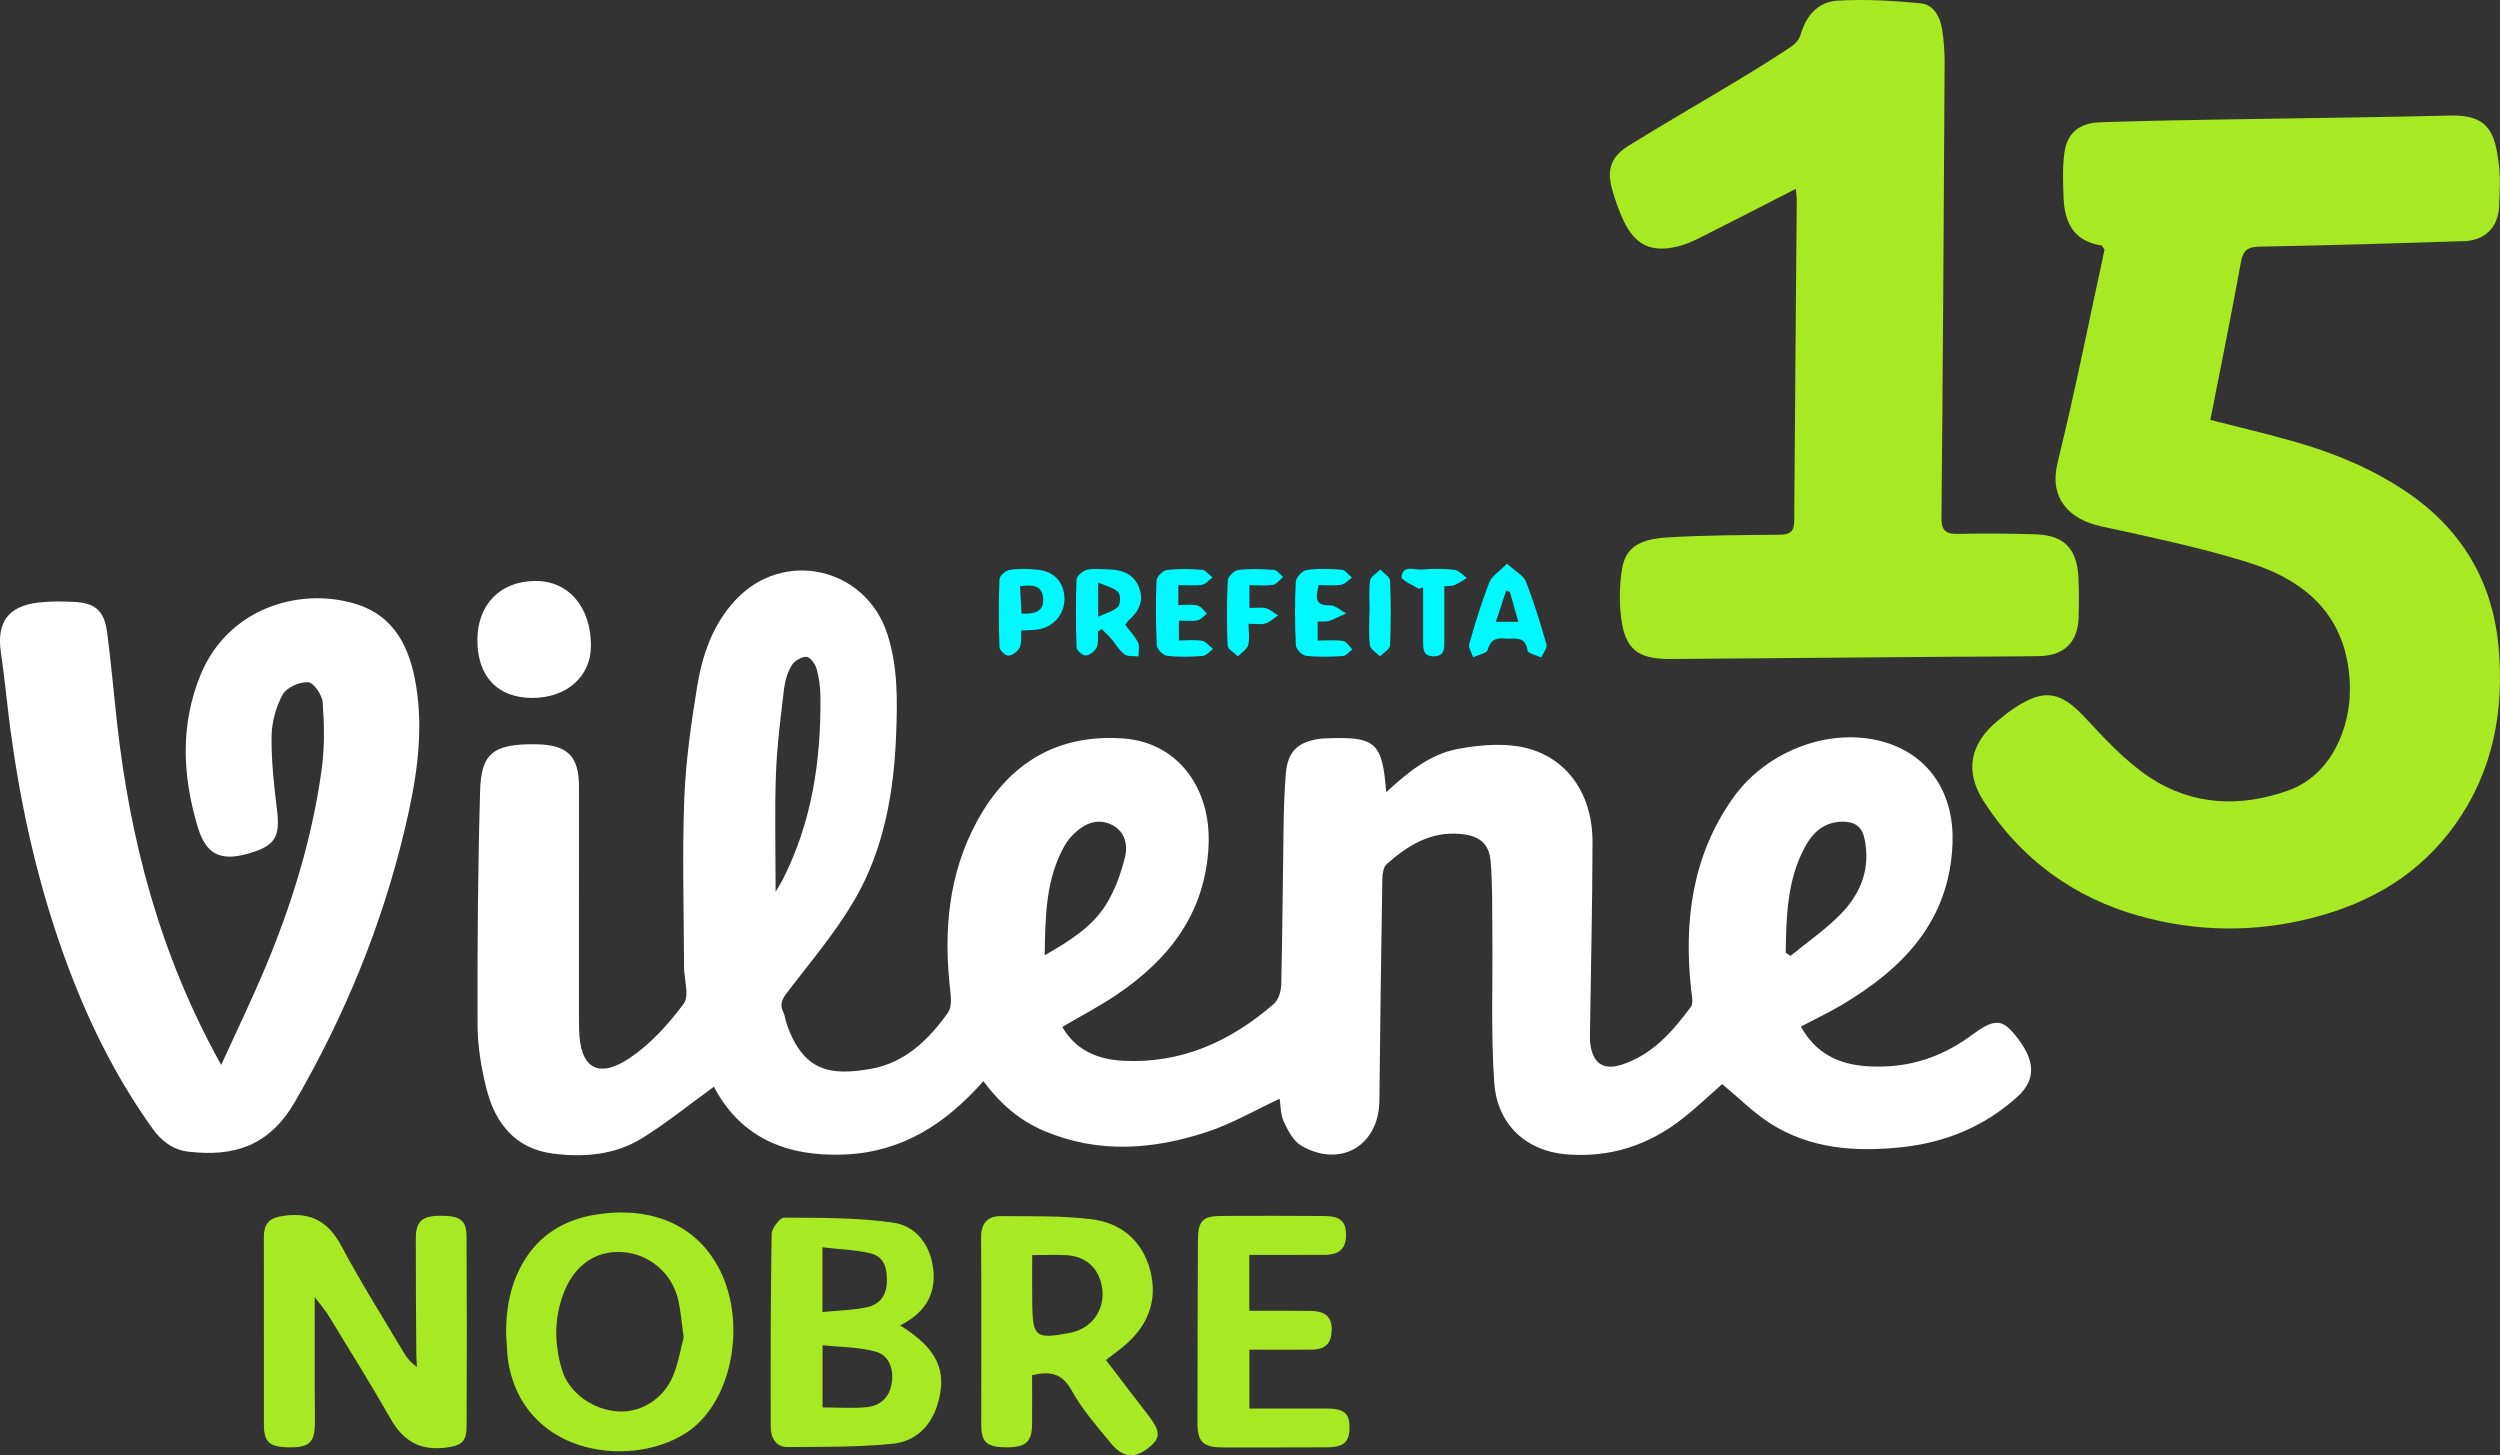 <svg xmlns="http://www.w3.org/2000/svg" id="Camada_2" data-name="Camada 2" viewBox="0 0 3613.78 2103.64"><rect x="0" y="0" width="3613.78" height="2103.64" fill="#333333" stroke="none"/><defs><style>.cls-1{fill:#fff}.cls-2{fill:#a7e923}.cls-3{fill:#00f9fe}</style></defs><g id="Camada_1-2" data-name="Camada 1"><path d="M2603.19 1483.98c27.4 49.29 71.48 59.1 119.86 57.65 46.8-1.4 89.01-17.1 126.81-45.18 32.1-23.85 43.62-23.64 61.98-1.6 30.58 36.71 32.2 65.13 4.57 90.3-47.53 43.29-104.58 66.46-167.54 73.15-66.17 7.04-131.84 2.68-189.9-34.41-24.8-15.84-45.98-37.35-69.55-56.9-17.56 15.38-36.99 34.08-58.13 50.59-49.12 38.37-104.74 56.25-167.59 50.99-56.58-4.73-99.46-42.18-103.73-103.45-4.99-71.68-2.03-143.91-2.77-215.9-.36-34.88.45-69.9-2.51-104.58-2.29-26.84-18.09-37.1-44.64-39.26-42.94-3.51-75.44 17.19-105.41 43.53-4.73 4.16-6.33 13.83-6.44 21-1.74 107.06-3.21 214.12-4.28 321.18-.65 64.75-56.12 97.84-112.77 65.1-11.48-6.63-19.35-21.9-25.39-34.81-4.84-10.35-4.4-23.17-6.01-33.16-35.07 16.34-68.54 35.97-104.55 47.87-78.14 25.82-157.47 31.9-235.86-1.34-35.62-15.1-63.91-39.52-87.85-71.97-53.81 61.04-116.78 102.5-200.07 106.08-83.94 3.61-150.73-24.01-189.45-98.02-35.04 25.39-68.09 52.32-104.05 74.56-38.97 24.1-83.85 27.9-128.44 22.17-55.39-7.12-84.29-44.84-96.73-95.48-7.24-29.49-12.34-60.35-12.43-90.61-.31-112.76.42-225.57 3.7-338.28 1.55-53.13 17.68-68.36 80.95-67.34 45.56.74 62 16.92 62 62.16 0 107.81-.06 215.62-.08 323.43 0 8.57.06 17.14.19 25.7.84 56.53 27.03 73.48 73.73 41.89 29.97-20.27 55.77-48.85 77.46-78.13 8.55-11.54.61-35.12.55-53.22-.26-80.51-2.72-161.11.25-241.51 2.02-54.56 9.84-109.13 18.56-163.13 7.42-45.95 22.46-90.06 55.21-125.38 69.32-74.79 188.5-47.92 219.81 48.78 15.29 47.24 14.62 95.66 12.8 143.98-3.17 84.04-17.32 166.61-60 239.98-27.02 46.45-62.26 88.25-95.22 131.05-8.14 10.56-14.4 18.59-7.89 31.81 2.46 5 2.81 10.99 4.66 16.35 24.29 70.32 64.27 75.49 122.13 65.36 48.79-8.54 83.41-42.09 111.23-81.25 5.5-7.74 4.46-21.68 3.22-32.39-9.87-85.41-2.72-168.49 39.14-244.93 45.45-82.98 115.26-126.17 212.22-118.85 76.56 5.78 126.18 70.89 122.07 155.16-4.72 96.73-56.35 163.36-132.56 214.94-24.71 16.73-51.38 30.57-78.86 46.74 19.06 33.46 50.68 47 87.7 48.94 84.42 4.41 155.75-28.06 218.11-82.24 6.78-5.89 10.47-18.59 10.69-28.24 1.76-76.36 2.15-152.75 3.36-229.12.39-24.95 1.19-49.95 3.18-74.82 2.53-31.76 16.03-45.59 47.22-50.8 3.5-.58 7.1-.66 10.66-.81 72.17-2.92 81.63 5.31 87.24 77.73 30.9-28.14 62.54-54.71 103.27-62.37 28.24-5.31 58.55-8.26 86.65-3.94 66.76 10.27 108.46 64.76 108.33 138.24-.16 91.34-2.39 182.68-3.66 274.02-.09 6.42-.37 12.94.6 19.24 4.19 27.25 18.92 37.2 45.22 28.75 44.35-14.24 73.49-47.83 100.01-83.51 4.01-5.4 1.28-16.45.39-24.76-10.59-98.42 1.16-192.12 59.32-275.55 50.26-72.1 146.5-106.45 224.48-81.08 62.8 20.44 96.97 75.43 94.01 146.04-4.66 111.1-70.69 179.17-159.26 231.99-18.84 11.24-38.77 20.66-59.91 31.82Zm-1482.06-194.82c4.77-8.16 7.7-12.67 10.13-17.43 42.43-83.26 55.64-172.63 54.7-264.8-.14-13.45-1.88-27.27-5.53-40.16-1.98-6.99-9.39-17.14-14.68-17.34-7.18-.27-17.45 5.93-21.37 12.4-6.04 9.99-9.69 22.34-11.07 34.07-4.82 40.97-10.22 82.04-11.69 123.21-1.97 55.18-.49 110.48-.49 170.05Zm1460.09 87.82c2.33 1.6 4.65 3.2 6.98 4.79 24.56-20.18 51.15-38.39 73.18-61.04 29-29.81 43-66.54 33.6-109.31-3.59-16.36-13.69-23.53-30.38-23.67-27.01-.23-43.84 14.87-55.58 36.63-25.87 47.95-26.84 100.33-27.8 152.6Zm-1071.12 3.92c35.87-20.71 67.64-40.47 87.79-71.92 13.37-20.86 22.21-45.61 28.28-69.82 4.25-16.94.54-36.75-18.08-46.44-18.38-9.57-36.19-4.44-51.3 8.48-6.91 5.91-13.33 13.16-17.79 21.03-27.37 48.26-28.02 101.26-28.89 158.67Z" class="cls-1"/><path d="M3195.1 607.01c40.93 10.51 82.38 20.14 123.22 31.88 56.22 16.16 110 38.43 158.88 71.15 80.18 53.68 125.76 129.21 134.47 224.73 8.36 91.7-7.39 178.94-61.97 256.08-50.88 71.91-121.4 113.68-205.5 135.54-84.18 21.89-168.31 20.86-251.46-2.28-95.49-26.57-171.39-82.31-225.24-165.75-28.18-43.68-19.76-83.6 20.51-116.76 8.21-6.76 16.56-13.47 25.46-19.25 42.26-27.42 65.82-22.25 100.11 14.5 28.9 30.98 58.36 63.26 93.24 86.44 62.53 41.58 132.89 44.18 202.65 18.71 57.54-21.02 90.33-87.35 87.17-155.03-4.54-97.16-63.46-147.89-147.21-174.1-69.61-21.78-141.53-36.49-212.89-52.24-46.45-10.25-74.71-41.29-62.31-91.66 25.3-102.81 45.86-206.79 67.89-308.04-2.76-3.94-3.43-5.97-4.38-6.11-39.02-5.73-53.16-32.08-54.73-67.56-.98-22.03-1.83-44.45 1.07-66.18 3.81-28.51 21.28-43.3 51.21-44.33 65.59-2.26 131.23-3.23 196.86-4.39 103.45-1.84 206.91-2.72 310.34-5.35 57.01-1.45 63.87 28.38 69.29 67.33 2.93 21.02 1.61 42.79.68 64.15-1.31 29.95-20.26 49.06-50.47 50.05-98.4 3.21-196.82 6.19-295.26 7.94-17.79.32-24.33 5.17-27.55 22.98-13.63 75.57-29.06 150.81-44.09 227.52Z" class="cls-2"/><path d="M2595.94 272.99c-48.23 24.62-93.68 48.05-139.38 70.99-10.1 5.07-20.75 9.7-31.68 12.32-38.17 9.15-61.38-1.98-78.22-37.76-6.63-14.09-11.8-29.04-16.11-44.03-8.37-29.12-2.12-48.03 23.93-64.13 51.97-32.13 104.94-62.63 157.27-94.17 26.19-15.78 52.14-31.99 77.62-48.89 5.87-3.9 11.63-10.76 13.51-17.38 7.86-27.59 25.56-47.37 53.07-48.98 39.91-2.34 80.37-.11 120.25 3.79 19.52 1.91 28.63 20.15 31.39 38.88 2.28 15.47 3.48 31.25 3.39 46.88-1.2 219.14-2.46 438.28-4.57 657.41-.19 19.63 6.45 24.27 24.56 23.83 37.09-.91 74.24-.49 111.33.6 40.63 1.2 59.63 20.04 61.98 60.88 1.15 19.92.97 39.97.32 59.92-1.15 35.3-20.99 54.66-56.89 55.26-44.25.74-88.51.62-132.76.97-133.48 1.06-266.96 2.27-400.44 3.22-47.31.34-65.93-14.52-71.3-60.72-2.6-22.34-2.21-45.68 1.18-67.9 4.66-30.51 22.11-44.54 66.26-47.17 54.11-3.22 108.43-3.35 162.67-3.91 14.66-.15 20.14-5.06 20.24-19.89.97-154.16 2.43-308.33 3.66-462.49.04-5.48-.78-10.96-1.28-17.54Z" class="cls-2"/><path d="M319.73 1539.33c22.38-49.11 43.7-93.12 62.67-138.12 39.35-93.38 69.15-189.81 82.75-290.42 4.25-31.44 3.62-63.94 1.29-95.67-.79-10.74-13.24-28.61-21.11-29.02-12.32-.64-31.08 7.6-36.66 17.8-9.83 17.96-15.86 40.19-16.12 60.72-.45 35.4 3.6 71.01 7.88 106.28 4.74 39.07-2.8 51.98-41.71 63.02-40.5 11.49-61.1 1.02-73.07-39.13-21.92-73.55-25.4-146.98 4.42-219.61 38.81-94.53 140.74-127.13 223.22-102.47 57.36 17.15 79.2 63.96 88.12 118.09 11.7 71.03-.27 140.6-16.7 209.5-33.08 138.72-86.82 268.67-158.4 392.41-36.78 63.58-87.86 79.84-153.99 72.04-22.81-2.69-39.19-15.7-52.14-33.8-55.59-77.66-96.67-162.76-128.67-252.41-39.88-111.71-64.66-226.93-79.04-344.51-3.71-30.36-6.75-60.82-11.18-91.07-6.35-43.39 10.57-67 54.5-72.01 16.92-1.93 34.22-1.78 51.27-.93 30.7 1.52 43.69 12.89 47.78 43.94 5.57 42.33 9.23 84.92 13.92 127.37 19.1 172.79 62.05 338.44 150.97 498.01Z" class="cls-1"/><path d="M454.94 1875.03c0 48.99-.03 92.88.01 136.76.01 15.71.5 31.42.23 47.12-.44 26.01-8.64 33.41-35.93 33.25-29.83-.17-37.76-6.97-37.79-33.36-.12-89.96-.14-179.92-.05-269.88.02-22.18 8.79-28.97 31-31.76 38.18-4.79 62.69 9.44 80.98 43.76 28.12 52.76 60.12 103.47 90.69 154.92 4.31 7.26 9.78 13.83 18.63 20.33-.33-6.43-.9-12.86-.94-19.3-.34-55.69-.87-111.37-.72-167.06.07-24.33 9.31-32.26 34.96-32.41 29.11-.17 38.28 6.1 38.42 30.47.55 91.37.5 182.75.07 274.13-.11 23.29-8.58 28.19-31.68 30.78-36.78 4.12-60.47-10.72-78.34-42.11-28.52-50.08-59.11-99-89.12-148.23-5.03-8.26-11.56-15.61-20.43-27.4ZM1301.08 1915.83c54.14 33.55 68.74 66.04 54.22 114.09-9.93 32.85-33.02 53.94-65.16 57.1-50.22 4.93-101.04 4.36-151.62 4.69-17.59.11-24.39-14.05-24.42-29.5-.2-92.78-.23-185.56 1.31-278.31.14-8.4 11.85-23.82 18.11-23.78 52.41.33 105.32-.16 157.02 7.12 35.37 4.98 55.55 34.45 58.77 70.2 3.17 35.25-13.8 61.51-48.22 78.4Zm-112.07 118.6c23.21 0 44 1.72 64.37-.48 20.37-2.2 33.29-15.28 35.92-36.5 2.47-19.92-4.95-38.53-23.17-43.59-24.42-6.78-50.81-6.45-77.11-9.26v89.82Zm-.17-137.9c23.2-2.29 44.46-2.54 64.8-6.98 17-3.71 27.48-16.05 28.27-35.32.79-19.49-2.91-37.56-23.59-42.51-22.13-5.29-45.38-5.86-69.47-8.65v93.46ZM731.57 1928.6c-.29-37.84 6.31-73.8 26.28-106.51 22.52-36.88 56.68-57.65 97.9-65.39 69.72-13.08 143.39 3.74 182.05 73.89 41.94 76.12 22.8 191.39-41.27 237.42-76.62 55.05-235.03 39.83-261.06-94.84-2.82-14.57-2.67-29.71-3.91-44.58Zm256.67 4.69c-3.01-21.6-4.13-37.98-7.73-53.8-8.99-39.49-42.37-67.39-81.63-69.64-37.34-2.14-67.79 18.58-83.31 57.29-14.89 37.14-14.5 75.18-3.24 112.84 9.93 33.22 44.36 57.82 80.65 60.24 33.5 2.23 66.46-17.96 80.36-52.37 7.56-18.73 10.83-39.19 14.9-54.55ZM1598.65 1965.94c20.43 26.67 40.09 52.7 60.15 78.41 18.07 23.17 19.26 32.9 4.57 45.86-21.07 18.59-39.21 18.31-57.19-3.53-20.31-24.67-41.91-49.12-57.2-76.84-13.57-24.6-30.47-28.11-57.05-22.14 0 23.29.14 47.31-.04 71.32-.19 24.9-9.27 33.13-35.95 33.09-29.67-.04-37.54-6.87-37.56-33.3-.04-89.94.39-179.87-.19-269.81-.14-21.03 9.63-31.31 29.07-31.13 43.42.42 87.19-.73 130.13 4.46 42.58 5.15 73.76 30.69 85.12 73.51 10.99 41.39-1.54 77.36-33.41 106.09-8.42 7.59-17.83 14.09-30.48 23.99Zm-106.59-151.67c0 25.65-.27 48.3.06 70.93.68 47.21 5.13 50.66 52.39 41.87 1.4-.26 2.78-.6 4.18-.89 27.99-5.83 46.75-30.35 44.95-58.77-1.93-30.51-20.92-50.85-50.87-52.95-15.51-1.09-31.16-.19-50.71-.19ZM1805.87 1814.01v80.75c30.13 0 59.15-.31 88.16.12 17.28.26 31.15 5.33 30.96 26.7-.17 19.75-8.35 29.01-28.34 29.29-29.79.43-59.58.11-90.66.11v85.04c37.85 0 74.74-.08 111.63.03 25.44.07 33.31 6.89 33.06 28.08-.25 20.93-8.5 27.94-33.53 28.01-49.96.14-99.91.27-149.87.14-28.1-.07-36.38-8.07-36.36-35.38.08-87.78.29-175.55.72-263.33.14-29.23 6.45-35.78 34.79-35.94 49.24-.28 98.49-.15 147.73.13 23.35.13 31.71 7.86 31.55 27.78-.16 19.47-9.8 28.33-31.51 28.42-35.54.13-71.08.04-108.35.04Z" class="cls-2"/><path d="M769.08 1008.85c-50.23-.17-79.59-31.72-79-84.89.57-51.05 33.92-84.28 84.48-84.17 47.64.11 79.8 38.01 79.65 93.86-.12 44.41-35.16 75.37-85.12 75.2Z" class="cls-1"/><path d="M1587.19 912.55c-.43 7.74 1.06 16.32-1.88 22.94-2.46 5.53-9.8 11.48-15.54 12.1-4.25.46-13.35-7.19-13.51-11.48-1.21-32.76-1.38-65.61-.14-98.37.19-5.01 8.67-12.37 14.53-13.88 9.39-2.41 19.81-1.07 29.79-.9 19.58.32 37.18 5.11 45.6 25.12 8.48 20.16.08 35.8-15.03 49.13-1.52 1.34-2.51 3.29-4.45 5.9 6.32 8.5 13.88 16.36 18.45 25.68 2.69 5.49.64 13.31.72 20.09-6.94-.86-15.6.54-20.43-3.11-7.71-5.83-12.68-15.18-19.17-22.73-4.17-4.86-9-9.15-13.53-13.7-1.81 1.07-3.61 2.14-5.42 3.21Zm.26-70.59v49.5c12.25-5.77 22.72-8.07 28.78-14.52 3.73-3.97 3.78-17.23.06-21.06-6.17-6.35-16.7-8.47-28.84-13.92ZM2178.3 814.86c12.28 11.16 23.89 16.86 27.38 25.75 11.68 29.72 21.05 60.41 29.76 91.17 1.44 5.08-4.93 12.36-7.69 18.62-6.87-3.3-19.15-5.89-19.7-10.03-3.01-22.68-19.55-15.99-32.57-17.35-12.75-1.33-21.05 1.68-25 16.3-1.37 5.1-13.72 7.24-21.05 10.73-2.04-6.43-7.16-13.73-5.62-19.13 8.55-30.01 17.7-59.96 28.95-89.03 3.51-9.07 14.18-15.36 25.56-27.01Zm4.09 40.48c-1.71-.59-3.43-1.19-5.14-1.78-4.74 14.39-9.49 28.78-14.92 45.26h32.5c-4.5-15.72-8.47-29.6-12.44-43.48ZM1476.32 911.4c-.72 9.68.68 18.34-2.46 24.77-2.68 5.48-10.37 11.04-16.27 11.53-4.11.34-12.67-7.71-12.83-12.23-1.14-32.71-1.28-65.49 0-98.18.19-4.9 8.96-12.67 14.59-13.51 13.22-1.97 27.05-1.56 40.45-.28 24.36 2.34 38.89 18.94 38.9 42.54.01 22.12-16.37 40.85-38.85 43.92-6.97.95-14.07.9-23.54 1.44Zm-1.84-63.99c.79 14.49 1.47 27.07 2.14 39.46 20.58 1.32 33.07-3.81 31.29-22.81-1.72-18.31-15.68-18.99-33.43-16.65ZM1703.31 845.77v28.91c9.69 0 18.99-1.42 27.53.53 5.21 1.19 9.23 7.56 13.79 11.6-4.4 3.43-8.39 8.86-13.28 9.85-8.15 1.65-16.87.45-27.21.45v28.62c11.22 0 22.59-1.38 33.37.55 5.85 1.05 10.7 7.74 15.99 11.88-5.05 3.51-9.91 9.65-15.2 10.05-16.97 1.29-34.26 1.76-51.1-.25-5.75-.69-14.77-9.41-15.04-14.83-1.56-31.22-1.7-62.59-.39-93.83.23-5.54 9.07-14.58 14.78-15.29 16.82-2.1 34.13-1.73 51.08-.35 5.3.43 10.08 7.16 15.1 11-4.99 3.7-9.6 9.69-15.06 10.6-10.31 1.71-21.11.49-34.36.49ZM1904.73 898.44v27.53c13.07 0 25.18-1.23 36.82.58 4.94.77 8.88 7.91 13.28 12.16-4.54 3.34-8.91 9.26-13.64 9.56-17.74 1.14-35.75 1.7-53.34-.3-5.62-.64-14.4-9.67-14.67-15.2-1.49-30.58-1.68-61.31-.12-91.88.31-6.16 9.5-16.05 15.63-16.92 16.77-2.39 34.17-1.78 51.15-.37 5.06.42 9.56 7.45 14.31 11.45-5.15 3.56-9.95 9.3-15.52 10.19-10.31 1.66-21.08.47-32.58.47-3.28 16.3-7.6 29.71 16.64 29.32 7.62-.12 15.36 7.48 23.04 11.55-7.87 3.64-15.55 7.87-23.7 10.7-4.45 1.55-9.72.75-17.31 1.15ZM1806.05 845.86v32.96c8.74 0 16.69-1.39 23.83.42 6.34 1.61 11.78 6.77 17.62 10.36-6.09 4.02-11.72 9.54-18.42 11.64-6.38 2-13.88.43-24.28.43 0 11.73 1.89 21.93-.64 30.88-1.77 6.28-9.57 10.86-14.68 16.2-5.22-5.22-14.71-10.26-14.95-15.7-1.37-31.31-1.31-62.75.26-94.05.28-5.53 9.49-14.43 15.37-15.13 16.86-2.02 34.19-1.39 51.21-.1 4.69.36 8.94 6.68 13.39 10.27-4.84 3.94-9.24 10.35-14.6 11.3-10.27 1.82-21.09.53-34.1.53ZM2050.8 851.17c-8.74-5.81-25.3-12.39-24.82-17.3 1.74-17.86 18.57-9.73 29.25-10.62 15.58-1.3 31.49-1.42 46.98.37 6.44.75 12.16 7.73 18.21 11.87-5.88 3.48-11.52 7.51-17.73 10.23-3.6 1.57-8.12 1.04-14.86 1.72 0 26.91-.01 53.12 0 79.33 0 11.19.09 22.23-15.91 21.95-14.65-.25-14.75-10.4-14.74-20.88.03-26.27.01-52.53.01-78.8-2.13.7-4.27 1.41-6.4 2.11ZM1979.78 883.89c0-14.9-1.44-30.02.7-44.6.87-5.94 9.53-10.74 14.64-16.05 4.95 5.35 13.94 10.52 14.19 16.08 1.4 31.16 1.42 62.45.03 93.61-.25 5.49-9.45 10.58-14.52 15.85-5.1-5.31-13.87-10.15-14.61-16-2.04-16.06-.7-32.55-.7-48.88h.28Z" class="cls-3"/></g></svg>